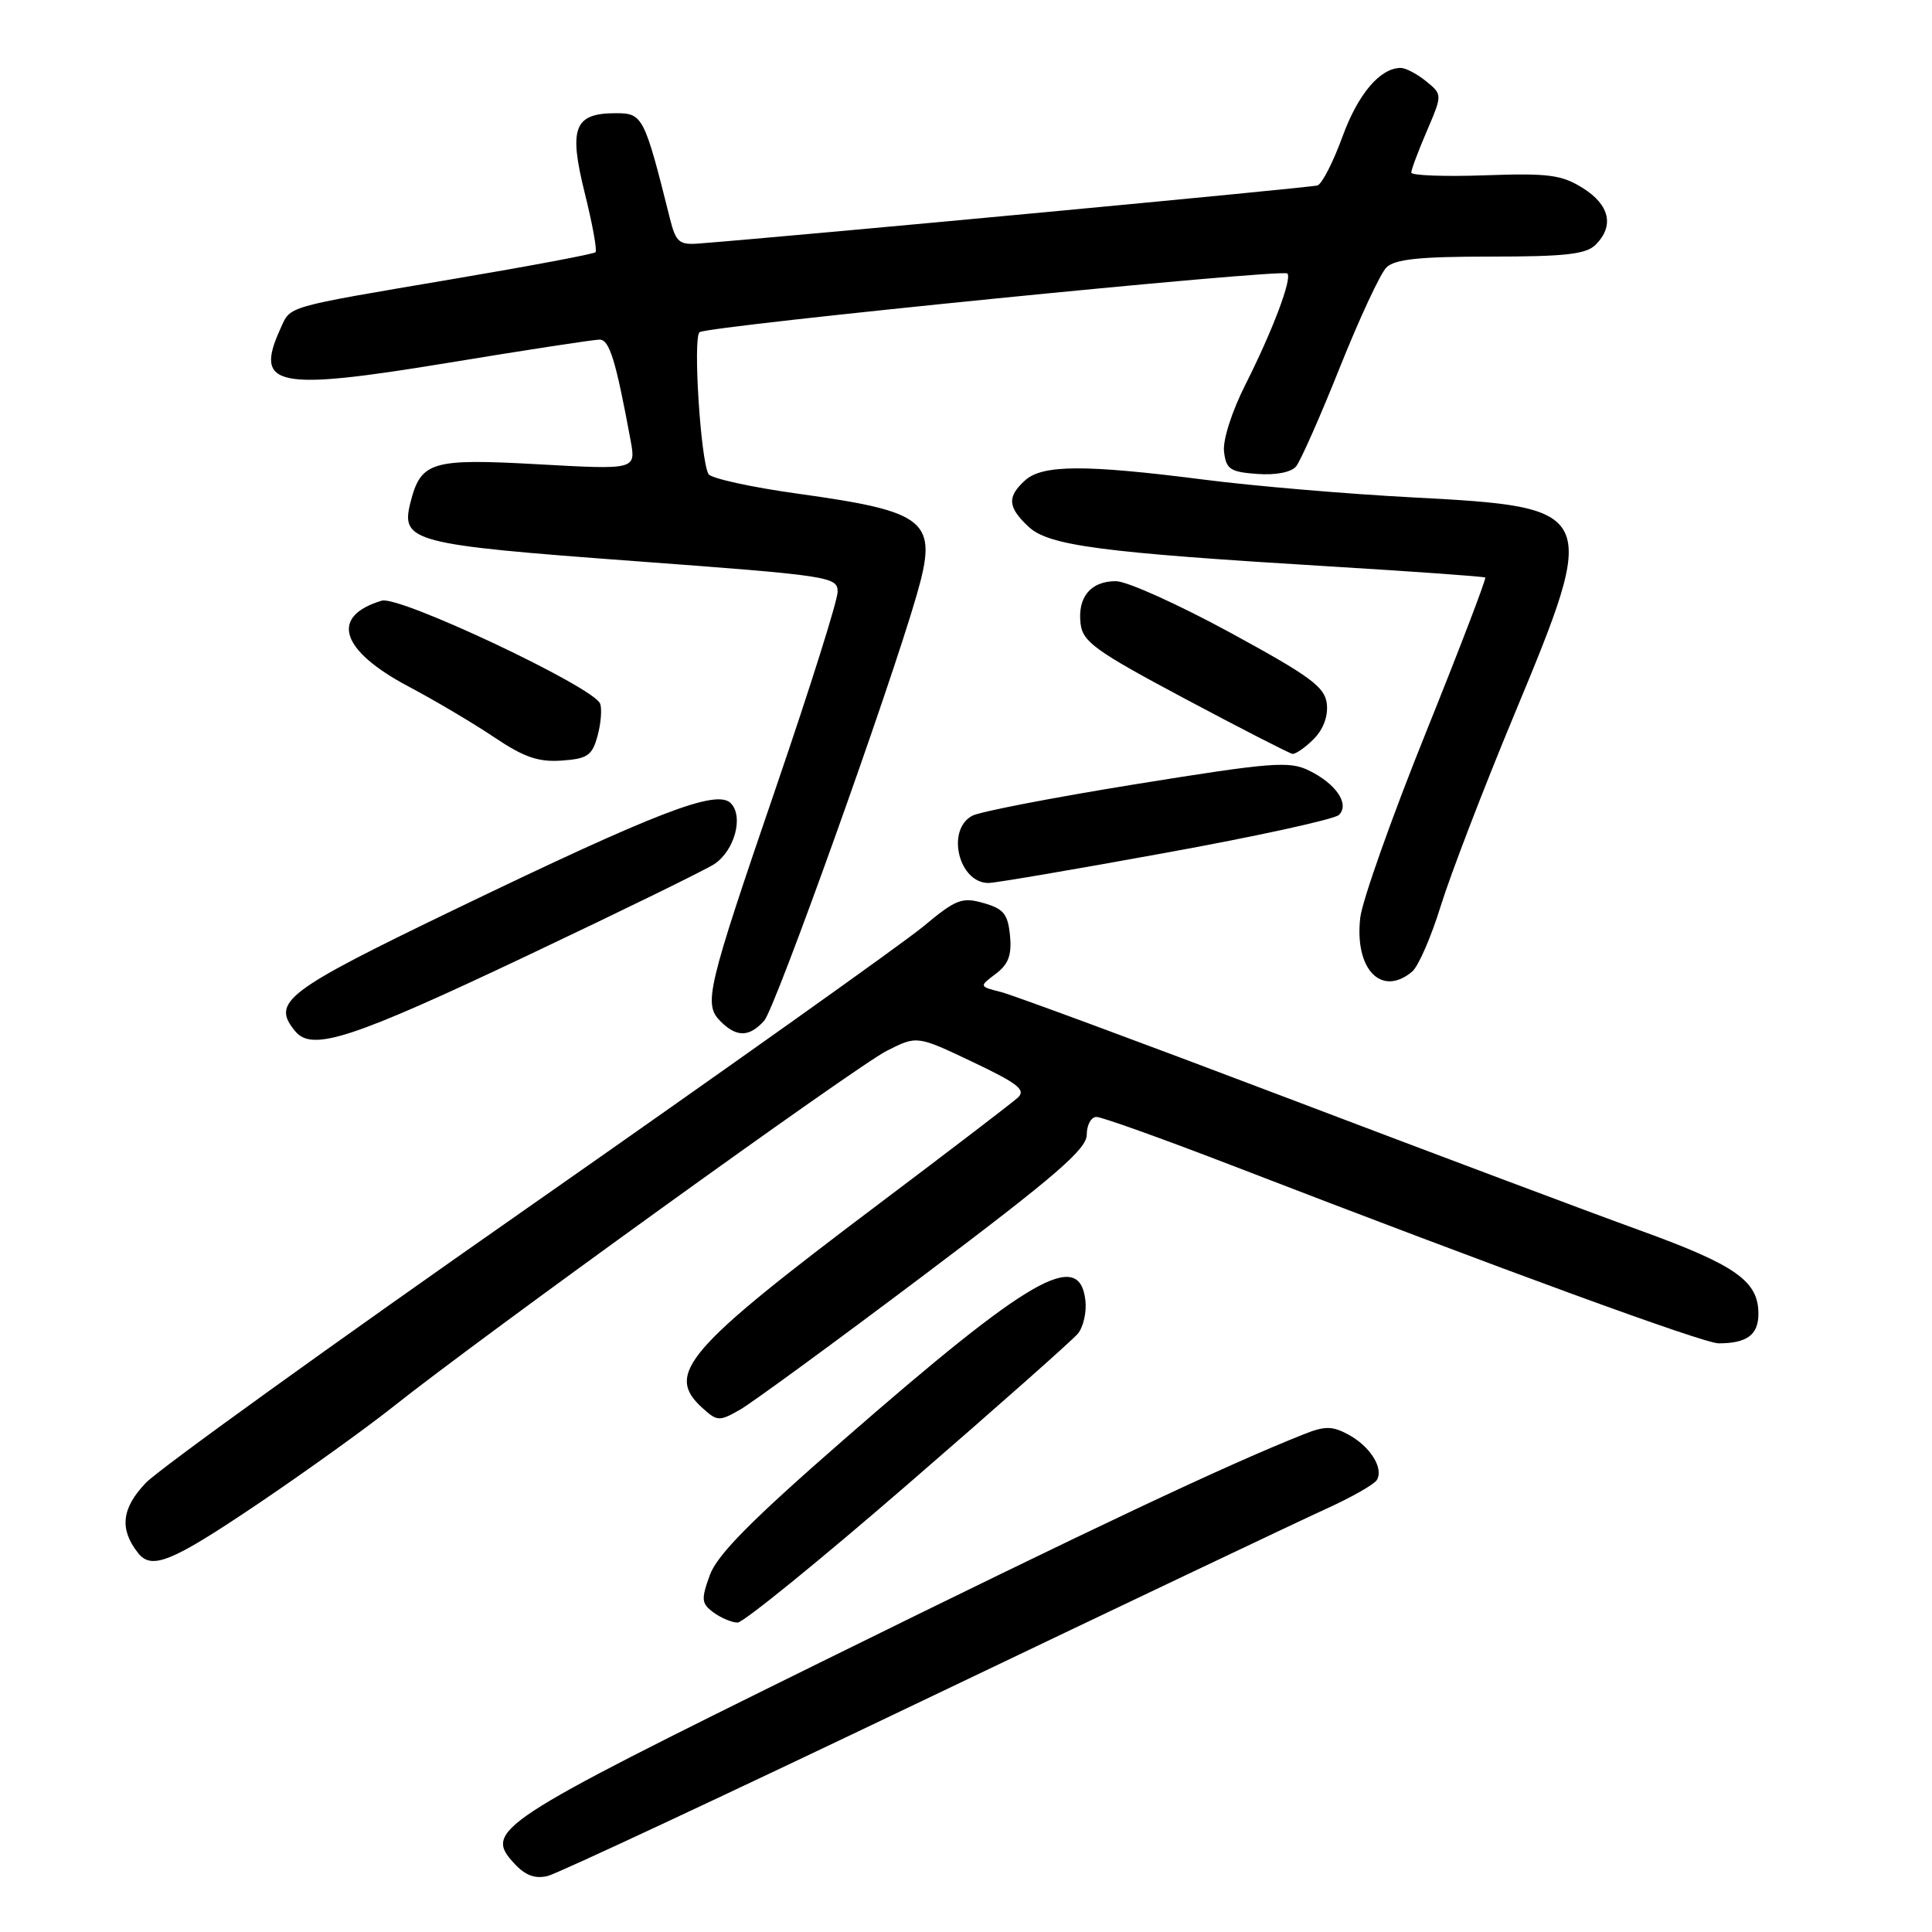 <?xml version="1.0" encoding="UTF-8" standalone="no"?>
<!DOCTYPE svg PUBLIC "-//W3C//DTD SVG 1.1//EN" "http://www.w3.org/Graphics/SVG/1.1/DTD/svg11.dtd" >
<svg xmlns="http://www.w3.org/2000/svg" xmlns:xlink="http://www.w3.org/1999/xlink" version="1.1" viewBox="0 0 256 256">
 <g >
 <path fill="currentColor"
d=" M 122.23 225.36 C 148.23 212.92 172.26 201.50 175.63 199.97 C 179.01 198.44 182.06 196.71 182.43 196.12 C 183.39 194.56 181.55 191.63 178.63 190.07 C 176.53 188.94 175.54 188.94 172.80 190.03 C 162.38 194.17 145.09 202.33 108.85 220.20 C 65.48 241.59 64.05 242.53 68.19 246.97 C 69.63 248.52 70.92 248.99 72.60 248.57 C 73.90 248.24 96.24 237.80 122.23 225.36 Z  M 120.30 196.66 C 131.96 186.57 142.10 177.59 142.82 176.72 C 143.55 175.84 144.00 173.86 143.82 172.31 C 143.04 165.45 136.50 169.21 111.76 190.80 C 99.49 201.51 95.03 206.02 94.05 208.72 C 92.88 211.96 92.94 212.48 94.56 213.67 C 95.56 214.40 97.00 215.00 97.74 215.00 C 98.49 215.00 108.65 206.75 120.30 196.66 Z  M 34.10 199.32 C 40.37 195.09 48.42 189.31 52.00 186.47 C 63.79 177.09 113.42 141.31 117.50 139.24 C 121.51 137.21 121.51 137.21 128.87 140.71 C 134.90 143.57 135.98 144.43 134.86 145.45 C 134.11 146.13 125.85 152.45 116.50 159.49 C 90.85 178.80 88.06 182.03 93.08 186.57 C 95.05 188.35 95.31 188.36 98.09 186.77 C 99.70 185.84 110.69 177.80 122.51 168.90 C 139.85 155.84 144.00 152.26 144.00 150.36 C 144.00 149.06 144.58 148.00 145.29 148.00 C 145.99 148.00 153.98 150.86 163.04 154.35 C 199.25 168.32 225.73 178.00 227.73 178.00 C 231.48 178.00 233.00 176.87 233.00 174.08 C 233.00 169.75 230.01 167.64 217.38 163.06 C 210.85 160.70 189.75 152.77 170.50 145.46 C 151.25 138.15 134.20 131.84 132.61 131.44 C 129.73 130.71 129.73 130.71 131.94 129.04 C 133.62 127.78 134.08 126.56 133.83 123.97 C 133.55 121.11 132.99 120.42 130.33 119.66 C 127.47 118.84 126.67 119.15 122.33 122.77 C 119.67 124.98 96.12 141.72 70.00 159.98 C 43.88 178.23 21.07 194.66 19.32 196.49 C 16.12 199.84 15.80 202.60 18.27 205.75 C 20.08 208.07 22.67 207.02 34.10 199.32 Z  M 70.00 126.56 C 82.38 120.70 93.46 115.27 94.63 114.51 C 97.34 112.73 98.58 108.14 96.81 106.41 C 94.92 104.56 86.98 107.62 60.50 120.39 C 37.73 131.37 35.90 132.76 39.13 136.66 C 41.37 139.36 46.62 137.64 70.00 126.56 Z  M 101.26 135.25 C 102.73 133.60 117.89 91.28 121.49 78.76 C 124.31 68.95 122.98 67.82 105.68 65.41 C 99.55 64.56 94.24 63.39 93.89 62.83 C 92.85 61.15 91.80 44.79 92.69 44.02 C 93.64 43.20 169.91 35.58 170.58 36.24 C 171.24 36.90 168.65 43.76 165.06 50.89 C 163.23 54.50 162.01 58.30 162.19 59.84 C 162.46 62.18 163.00 62.54 166.59 62.80 C 169.06 62.98 171.10 62.58 171.74 61.80 C 172.33 61.08 174.94 55.19 177.53 48.70 C 180.13 42.20 182.90 36.24 183.70 35.45 C 184.80 34.34 188.06 34.00 197.50 34.00 C 207.40 34.00 210.17 33.69 211.43 32.43 C 213.92 29.94 213.30 27.16 209.75 24.93 C 206.93 23.16 205.21 22.93 196.75 23.23 C 191.39 23.42 187.00 23.25 187.00 22.87 C 187.00 22.48 187.93 20.00 189.07 17.35 C 191.13 12.53 191.13 12.53 188.96 10.76 C 187.76 9.79 186.25 9.00 185.61 9.00 C 182.87 9.00 179.94 12.46 177.88 18.12 C 176.66 21.46 175.18 24.36 174.58 24.57 C 173.74 24.86 105.88 31.23 92.58 32.27 C 90.01 32.47 89.55 32.08 88.78 29.00 C 85.37 15.37 85.17 15.00 81.59 15.00 C 76.08 15.00 75.33 16.92 77.48 25.57 C 78.50 29.66 79.14 33.19 78.91 33.42 C 78.68 33.66 70.16 35.26 59.99 36.98 C 37.43 40.81 38.56 40.49 37.15 43.57 C 33.66 51.24 36.55 51.83 59.35 48.08 C 69.65 46.38 78.69 45.00 79.45 45.00 C 80.76 45.00 81.60 47.76 83.56 58.37 C 84.27 62.24 84.27 62.24 71.31 61.52 C 57.13 60.73 55.75 61.14 54.37 66.65 C 53.09 71.77 54.66 72.17 83.96 74.34 C 110.03 76.27 111.00 76.42 110.99 78.42 C 110.99 79.56 107.36 91.07 102.94 104.00 C 93.61 131.25 93.19 133.04 95.48 135.34 C 97.61 137.47 99.29 137.44 101.26 135.25 Z  M 187.11 128.75 C 187.94 128.06 189.65 124.12 190.92 120.00 C 192.20 115.88 196.56 104.52 200.62 94.76 C 211.94 67.55 211.78 67.20 187.22 65.91 C 178.58 65.46 166.10 64.40 159.50 63.55 C 143.78 61.54 138.14 61.56 135.83 63.65 C 133.42 65.83 133.52 67.20 136.28 69.79 C 138.96 72.31 145.89 73.22 176.50 75.07 C 187.50 75.74 196.64 76.39 196.80 76.53 C 196.97 76.66 193.42 85.94 188.91 97.14 C 184.40 108.34 180.50 119.35 180.24 121.60 C 179.46 128.43 183.04 132.15 187.11 128.75 Z  M 154.47 113.00 C 166.53 110.81 176.85 108.55 177.42 107.98 C 178.86 106.54 177.04 103.85 173.43 102.09 C 170.84 100.82 168.46 101.01 150.60 103.89 C 139.63 105.66 129.84 107.55 128.83 108.09 C 125.33 109.96 127.03 117.00 130.98 117.00 C 131.85 117.00 142.42 115.20 154.47 113.00 Z  M 79.18 97.50 C 79.63 95.85 79.78 93.93 79.52 93.24 C 78.71 91.05 52.93 78.89 50.59 79.59 C 43.67 81.66 45.08 86.17 54.14 90.97 C 57.64 92.82 62.75 95.85 65.50 97.70 C 69.43 100.34 71.34 101.00 74.43 100.78 C 77.86 100.54 78.47 100.11 79.18 97.50 Z  M 174.06 97.94 C 175.35 96.65 176.00 94.89 175.81 93.25 C 175.55 91.02 173.63 89.61 163.00 83.82 C 156.12 80.08 149.32 77.01 147.87 77.01 C 144.53 77.00 142.77 79.11 143.18 82.63 C 143.46 85.05 145.14 86.26 157.00 92.58 C 164.43 96.54 170.84 99.82 171.25 99.89 C 171.66 99.95 172.93 99.07 174.06 97.94 Z "/>
</g>
</svg>